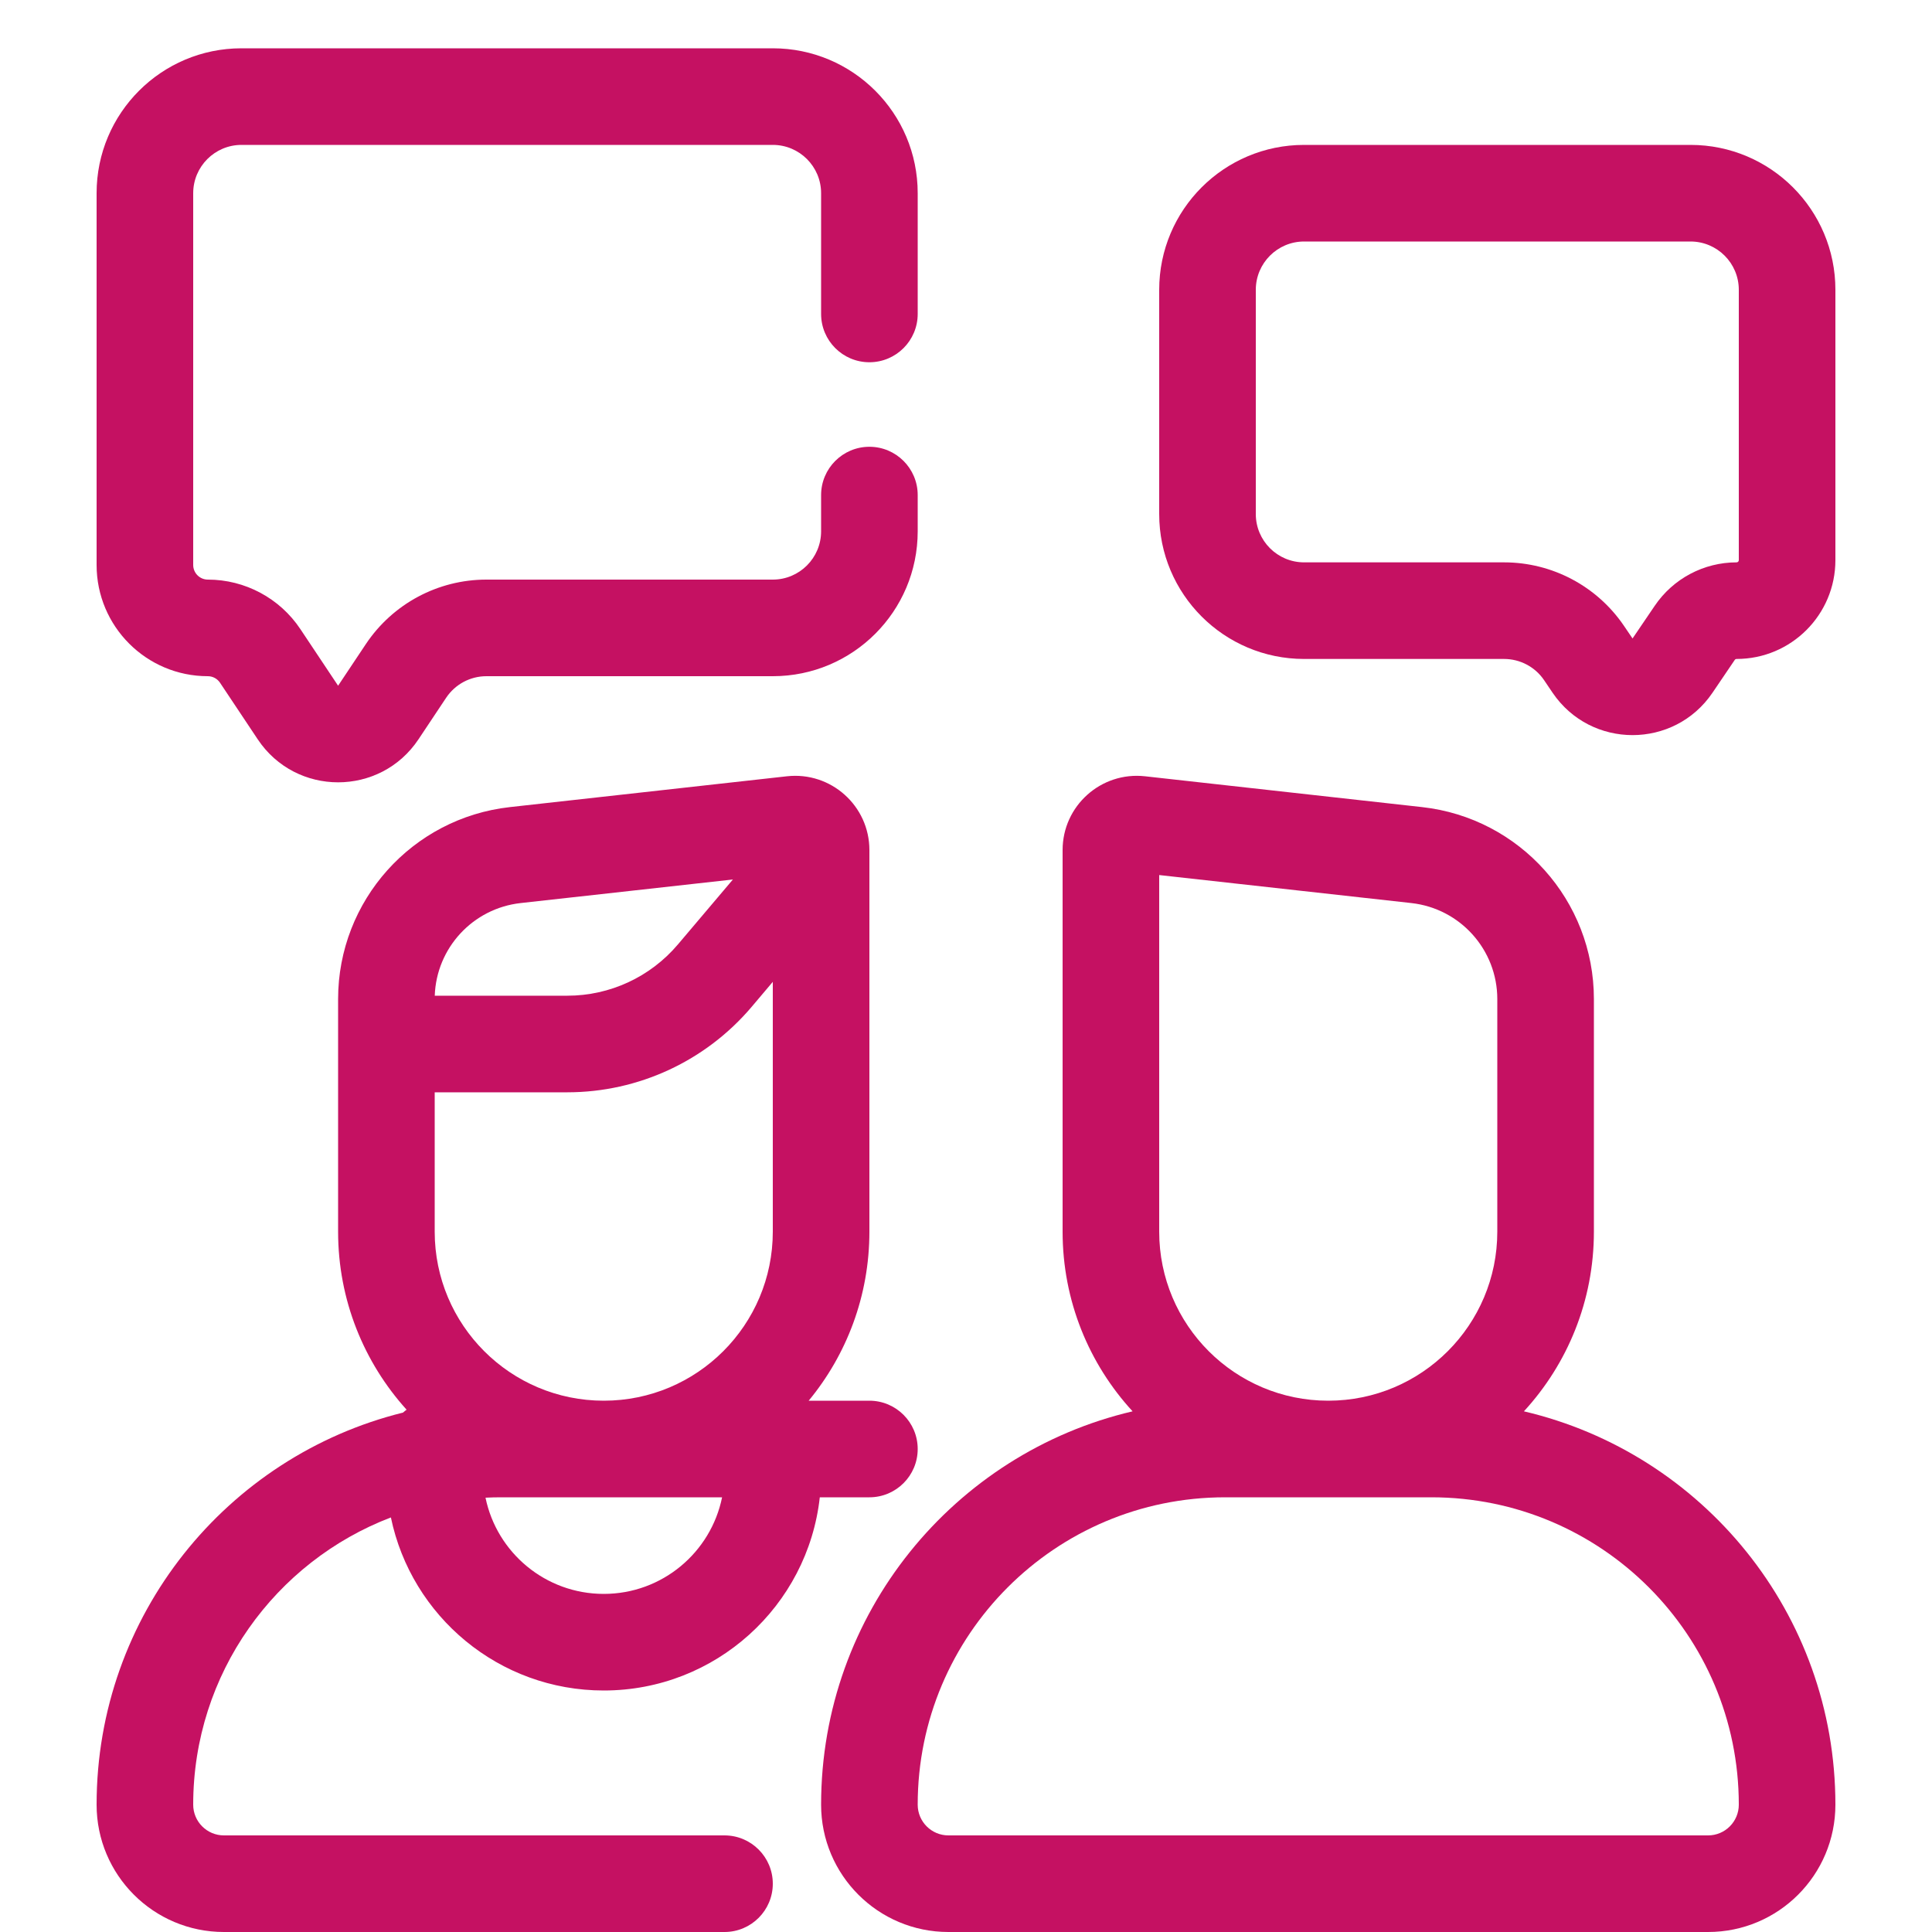 <svg width="40" height="40" viewBox="0 0 40 40" fill="none" xmlns="http://www.w3.org/2000/svg">
<path d="M2 4C2 2.343 3.343 1 5 1H16C17.657 1 19 2.343 19 4V6.5C19 7.052 18.552 7.5 18 7.5C17.448 7.5 17 7.052 17 6.5V4C17 3.448 16.552 3 16 3H5C4.448 3 4 3.448 4 4V11.697C4 11.864 4.136 12 4.303 12C5.073 12 5.792 12.385 6.219 13.025L7 14.197L7.574 13.336C8.131 12.501 9.067 12 10.07 12H16C16.552 12 17 11.552 17 11V10.25C17 9.698 17.448 9.25 18 9.25C18.552 9.25 19 9.698 19 10.25V11C19 12.657 17.657 14 16 14H10.07C9.736 14 9.424 14.167 9.238 14.445L8.664 15.307C7.872 16.494 6.128 16.494 5.336 15.307L4.555 14.135C4.499 14.051 4.404 14 4.303 14C3.031 14 2 12.969 2 11.697V4Z" fill="#C51162"/>
<path fill-rule="evenodd" clip-rule="evenodd" d="M16.743 29C17.528 28.049 18 26.83 18 25.5V17.6C18 16.684 17.204 15.971 16.293 16.072L10.558 16.71C8.533 16.935 7 18.647 7 20.685L7 25.5C7 26.918 7.537 28.211 8.418 29.186C8.392 29.205 8.368 29.225 8.344 29.246C4.7 30.149 2 33.441 2 37.364C2 38.82 3.18 40 4.636 40H15C15.552 40 16 39.552 16 39C16 38.448 15.552 38 15 38H4.636C4.285 38 4 37.715 4 37.364C4 34.649 5.7 32.331 8.093 31.417C8.517 33.462 10.329 35 12.5 35C14.816 35 16.724 33.25 16.973 31H18C18.552 31 19 30.552 19 30C19 29.448 18.552 29 18 29H16.743ZM12.5 29C14.433 29 16 27.433 16 25.5V20.328L15.562 20.846C14.611 21.968 13.216 22.615 11.746 22.615H9L9 25.5C9 27.433 10.567 29 12.5 29ZM10.364 31C10.259 31 10.155 31.003 10.052 31.008C10.286 32.145 11.293 33 12.5 33C13.71 33 14.718 32.141 14.95 31H10.364ZM11.746 20.615H9.001C9.035 19.627 9.789 18.807 10.779 18.697L15.174 18.209L14.035 19.554C13.465 20.227 12.628 20.615 11.746 20.615Z" fill="#C51162"/>
<path fill-rule="evenodd" clip-rule="evenodd" d="M31.551 29.22C32.451 28.241 33 26.935 33 25.5V20.685C33 18.647 31.468 16.935 29.442 16.71L23.707 16.072C22.796 15.971 22 16.684 22 17.6V25.5C22 26.935 22.549 28.241 23.449 29.22C19.753 30.086 17 33.403 17 37.364C17 38.82 18.18 40 19.636 40H35.364C36.82 40 38 38.82 38 37.364C38 33.403 35.247 30.086 31.551 29.22ZM27.5 29C25.567 29 24 27.433 24 25.5V18.117L29.221 18.697C30.234 18.81 31 19.666 31 20.685V25.5C31 27.433 29.433 29 27.5 29ZM25.364 31C21.849 31 19 33.849 19 37.364C19 37.715 19.285 38 19.636 38H35.364C35.715 38 36 37.715 36 37.364C36 33.849 33.151 31 29.636 31H25.364Z" fill="#C51162"/>
<path fill-rule="evenodd" clip-rule="evenodd" d="M35 3C36.657 3 38 4.343 38 6V11.597C38 12.727 37.084 13.643 35.954 13.643C35.939 13.643 35.925 13.65 35.916 13.663L35.455 14.343C34.661 15.512 32.939 15.512 32.145 14.343L31.968 14.081C31.782 13.807 31.472 13.643 31.14 13.643H27C25.343 13.643 24 12.3 24 10.643V6C24 4.343 25.343 3 27 3H35ZM36 6C36 5.448 35.552 5 35 5H27C26.448 5 26 5.448 26 6V10.643C26 11.195 26.448 11.643 27 11.643H31.14C32.135 11.643 33.064 12.135 33.623 12.958L33.8 13.219L34.261 12.54C34.642 11.979 35.276 11.643 35.954 11.643C35.98 11.643 36 11.622 36 11.597V6Z" fill="#C51162"/>
</svg>
